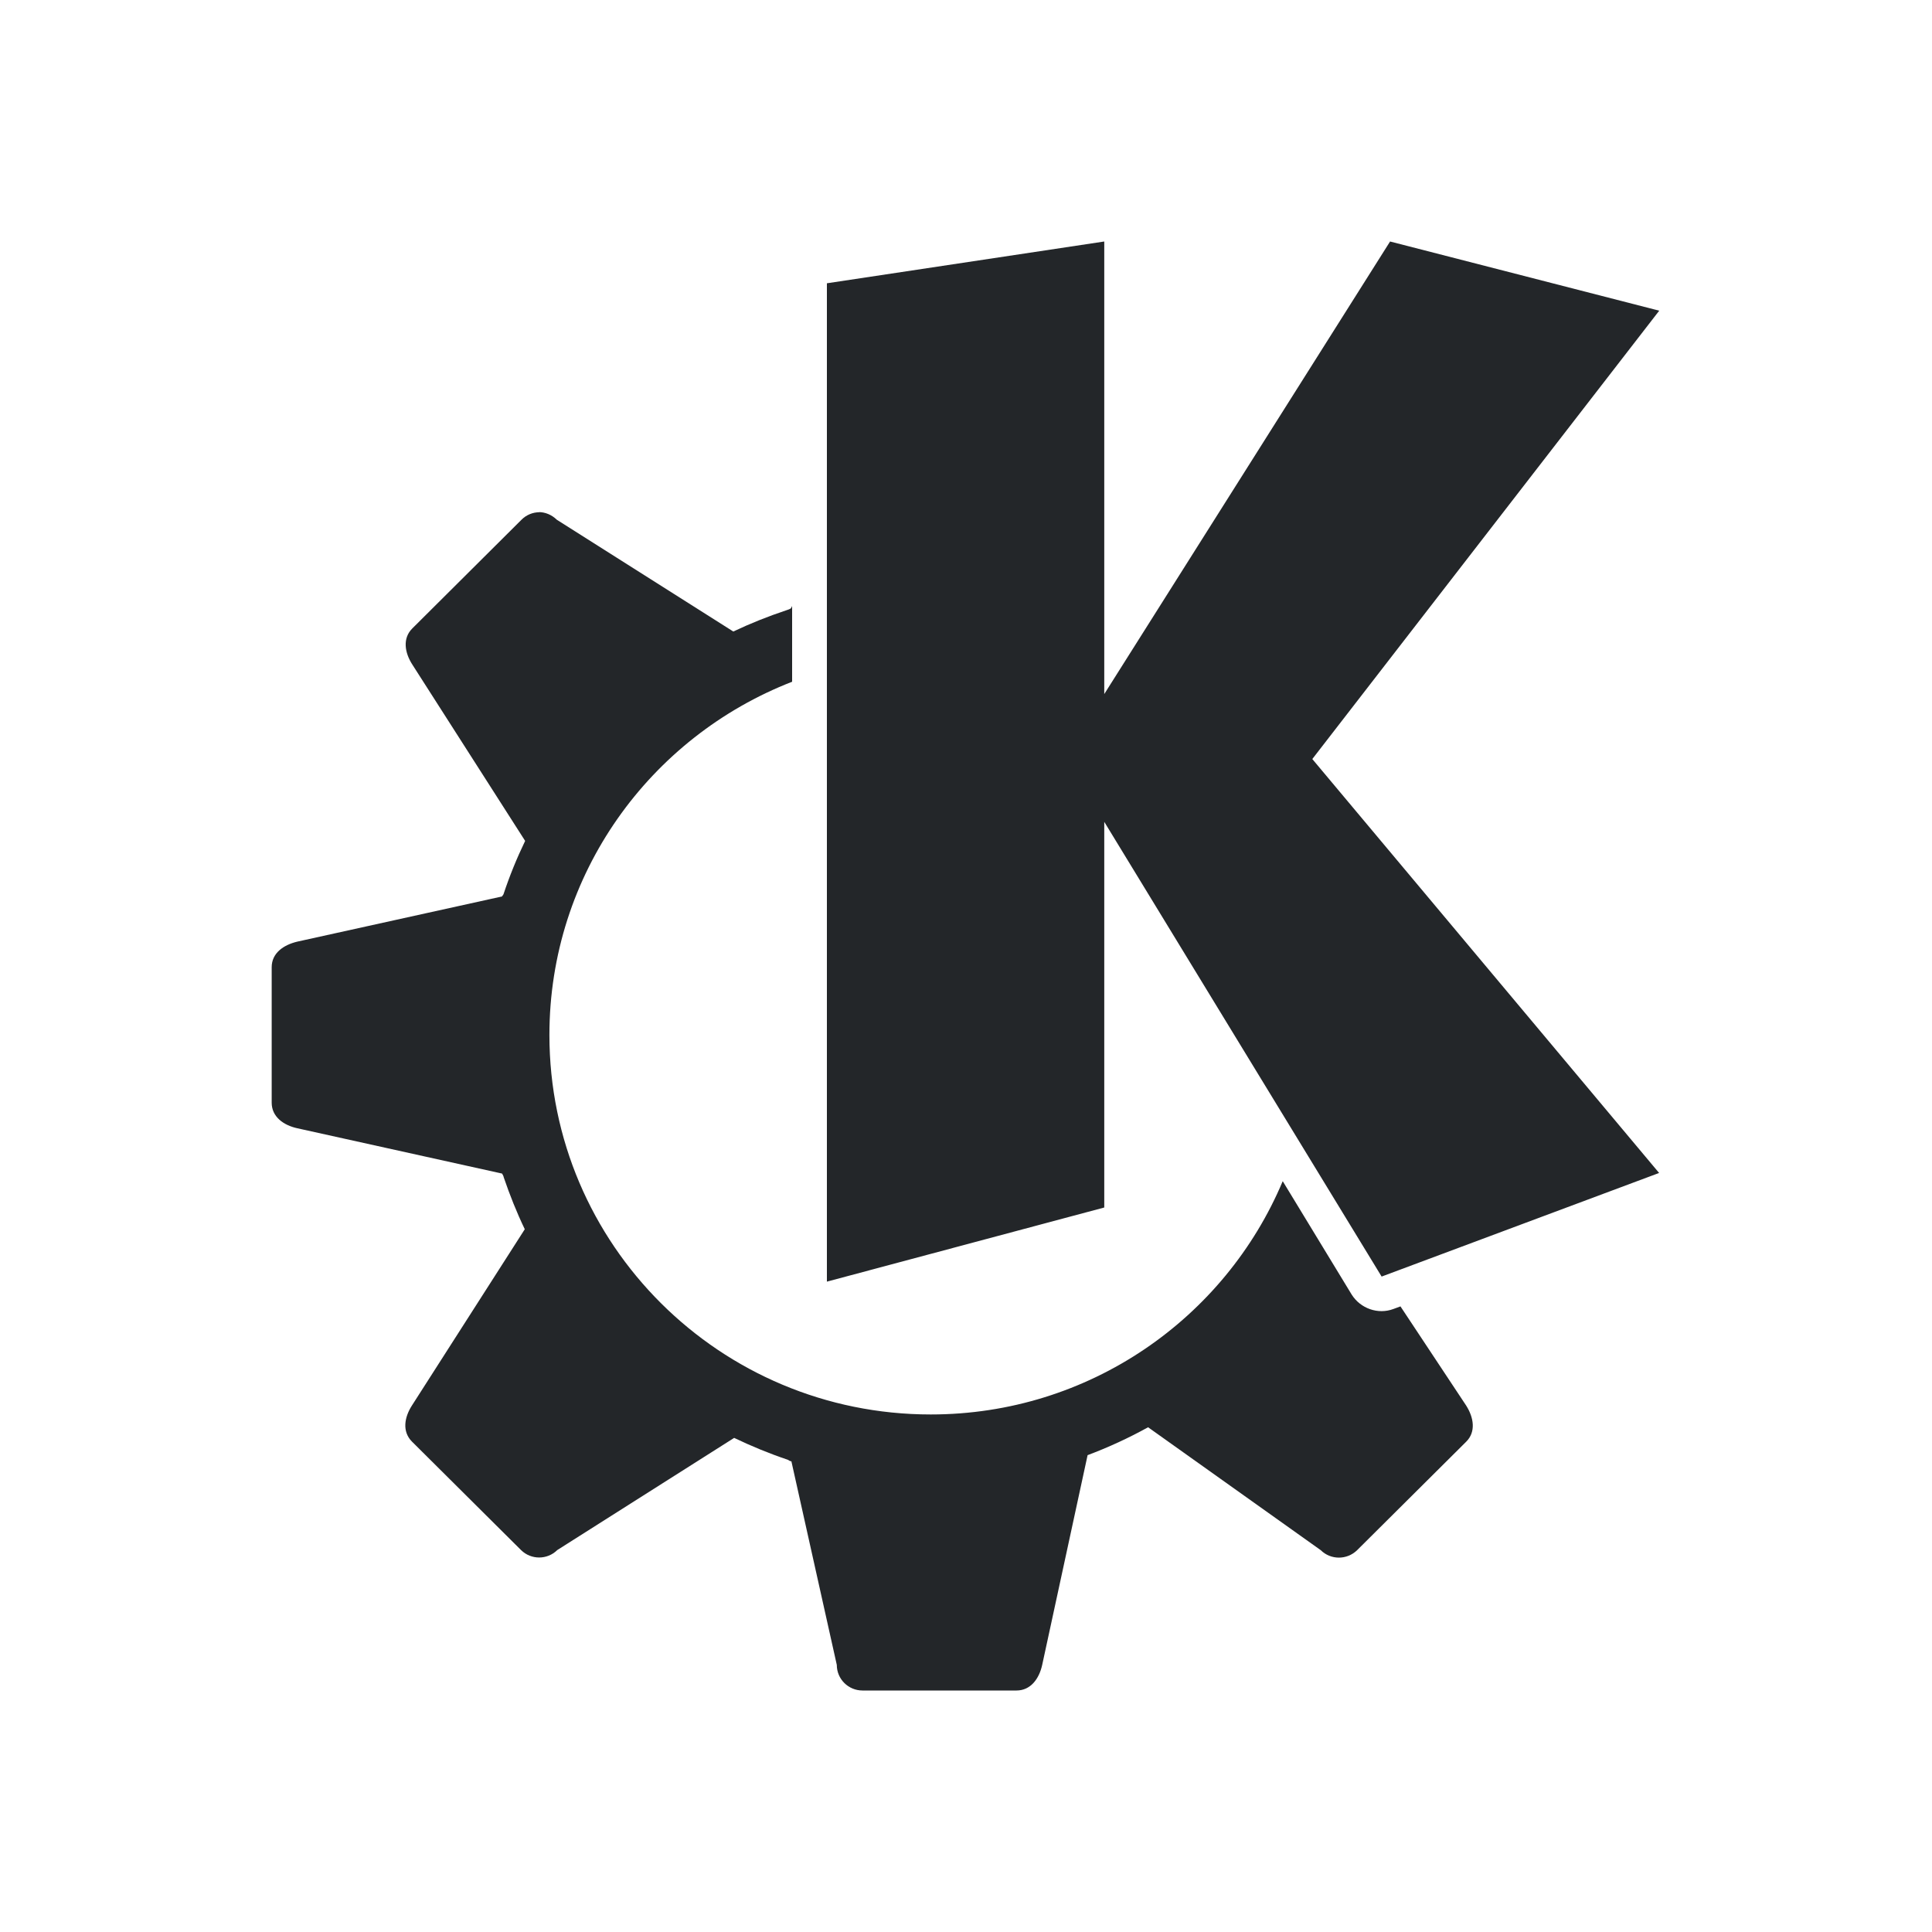 <?xml version="1.0" encoding="UTF-8" standalone="no"?>
<svg
   xmlns:dc="http://purl.org/dc/elements/1.1/"
   xmlns:cc="http://creativecommons.org/ns#"
   xmlns:rdf="http://www.w3.org/1999/02/22-rdf-syntax-ns#"
   xmlns:svg="http://www.w3.org/2000/svg"
   xmlns="http://www.w3.org/2000/svg"
   xmlns:sodipodi="http://sodipodi.sourceforge.net/DTD/sodipodi-0.dtd"
   xmlns:inkscape="http://www.inkscape.org/namespaces/inkscape"
   viewBox="0 0 16 16"
   version="1.1"
   id="svg6"
   sodipodi:docname="folder-KDE.svg"
   inkscape:version="1.0.2 (e86c870879, 2021-01-15)">
  <sodipodi:namedview
     pagecolor="#ffffff"
     bordercolor="#666666"
     borderopacity="1"
     objecttolerance="10"
     gridtolerance="10"
     guidetolerance="10"
     inkscape:pageopacity="0"
     inkscape:pageshadow="2"
     inkscape:window-width="1920"
     inkscape:window-height="1007"
     id="namedview8"
     showgrid="true"
     inkscape:zoom="39.25"
     inkscape:cx="8"
     inkscape:cy="8"
     inkscape:window-x="0"
     inkscape:window-y="0"
     inkscape:window-maximized="1"
     inkscape:current-layer="svg6"
     inkscape:document-rotation="0">
    <inkscape:grid
       type="xygrid"
       id="grid863" />
  </sodipodi:namedview>
  <defs
     id="defs3051">
    <style
       type="text/css"
       id="current-color-scheme">
      .ColorScheme-Text {
        color:#eff0f1;
      }
      </style>
  </defs>
  <path
     style="color:#d3dae3;fill:#232629;fill-opacity:1;stroke-width:0.573"
     d="M 9.145,2 6.848,2.346 V 10.614 L 9.145,10 V 6.806 L 11.442,10.572 13.74,9.714 10.868,6.286 13.741,2.573 11.512,2 9.145,5.748 Z M 4.468,4.242 c -0.054,0 -0.109,0.021 -0.15,0.063 L 3.415,5.204 c -0.083,0.082 -0.064,0.201 0,0.3 l 0.934,1.46 c -0.069,0.143 -0.129,0.29 -0.179,0.441 -0.005,0.012 -0.012,0.013 -0.012,0.019 L 2.463,7.798 C 2.348,7.825 2.25,7.893 2.25,8.01 v 0.561 0.561 c 0,0.117 0.098,0.187 0.213,0.212 l 1.695,0.375 c 0.007,0.012 0.012,0.021 0.014,0.032 0.05,0.146 0.107,0.29 0.174,0.429 L 3.412,11.639 c -0.064,0.099 -0.083,0.217 0,0.3 l 0.903,0.898 c 0.083,0.082 0.217,0.082 0.3,0 l 1.465,-0.929 c 0.144,0.069 0.292,0.13 0.444,0.181 0.012,0.007 0.018,0.012 0.03,0.013 L 6.93,13.788 C 6.93,13.905 7.025,14 7.143,14 h 1.275 c 0.118,0 0.188,-0.098 0.213,-0.212 l 0.376,-1.737 c 0.173,-0.065 0.34,-0.142 0.501,-0.231 l 1.43,1.018 c 0.083,0.082 0.217,0.082 0.301,0 l 0.903,-0.898 c 0.083,-0.082 0.063,-0.201 0,-0.3 l -0.544,-0.821 -0.057,0.021 c -0.129,0.049 -0.275,-0.004 -0.347,-0.119 L 10.623,9.782 c -0.477,1.134 -1.602,1.932 -2.915,1.932 -1.744,0 -3.158,-1.407 -3.158,-3.143 0,-1.332 0.834,-2.468 2.01,-2.925 V 5.019 l -0.01,0.019 c -0.013,0.008 -0.025,0.012 -0.038,0.016 -0.15,0.05 -0.296,0.108 -0.439,0.176 L 4.611,4.304 c -0.042,-0.041 -0.096,-0.063 -0.15,-0.063 z"
     class="ColorScheme-Text"
     id="path10-7" />
</svg>
